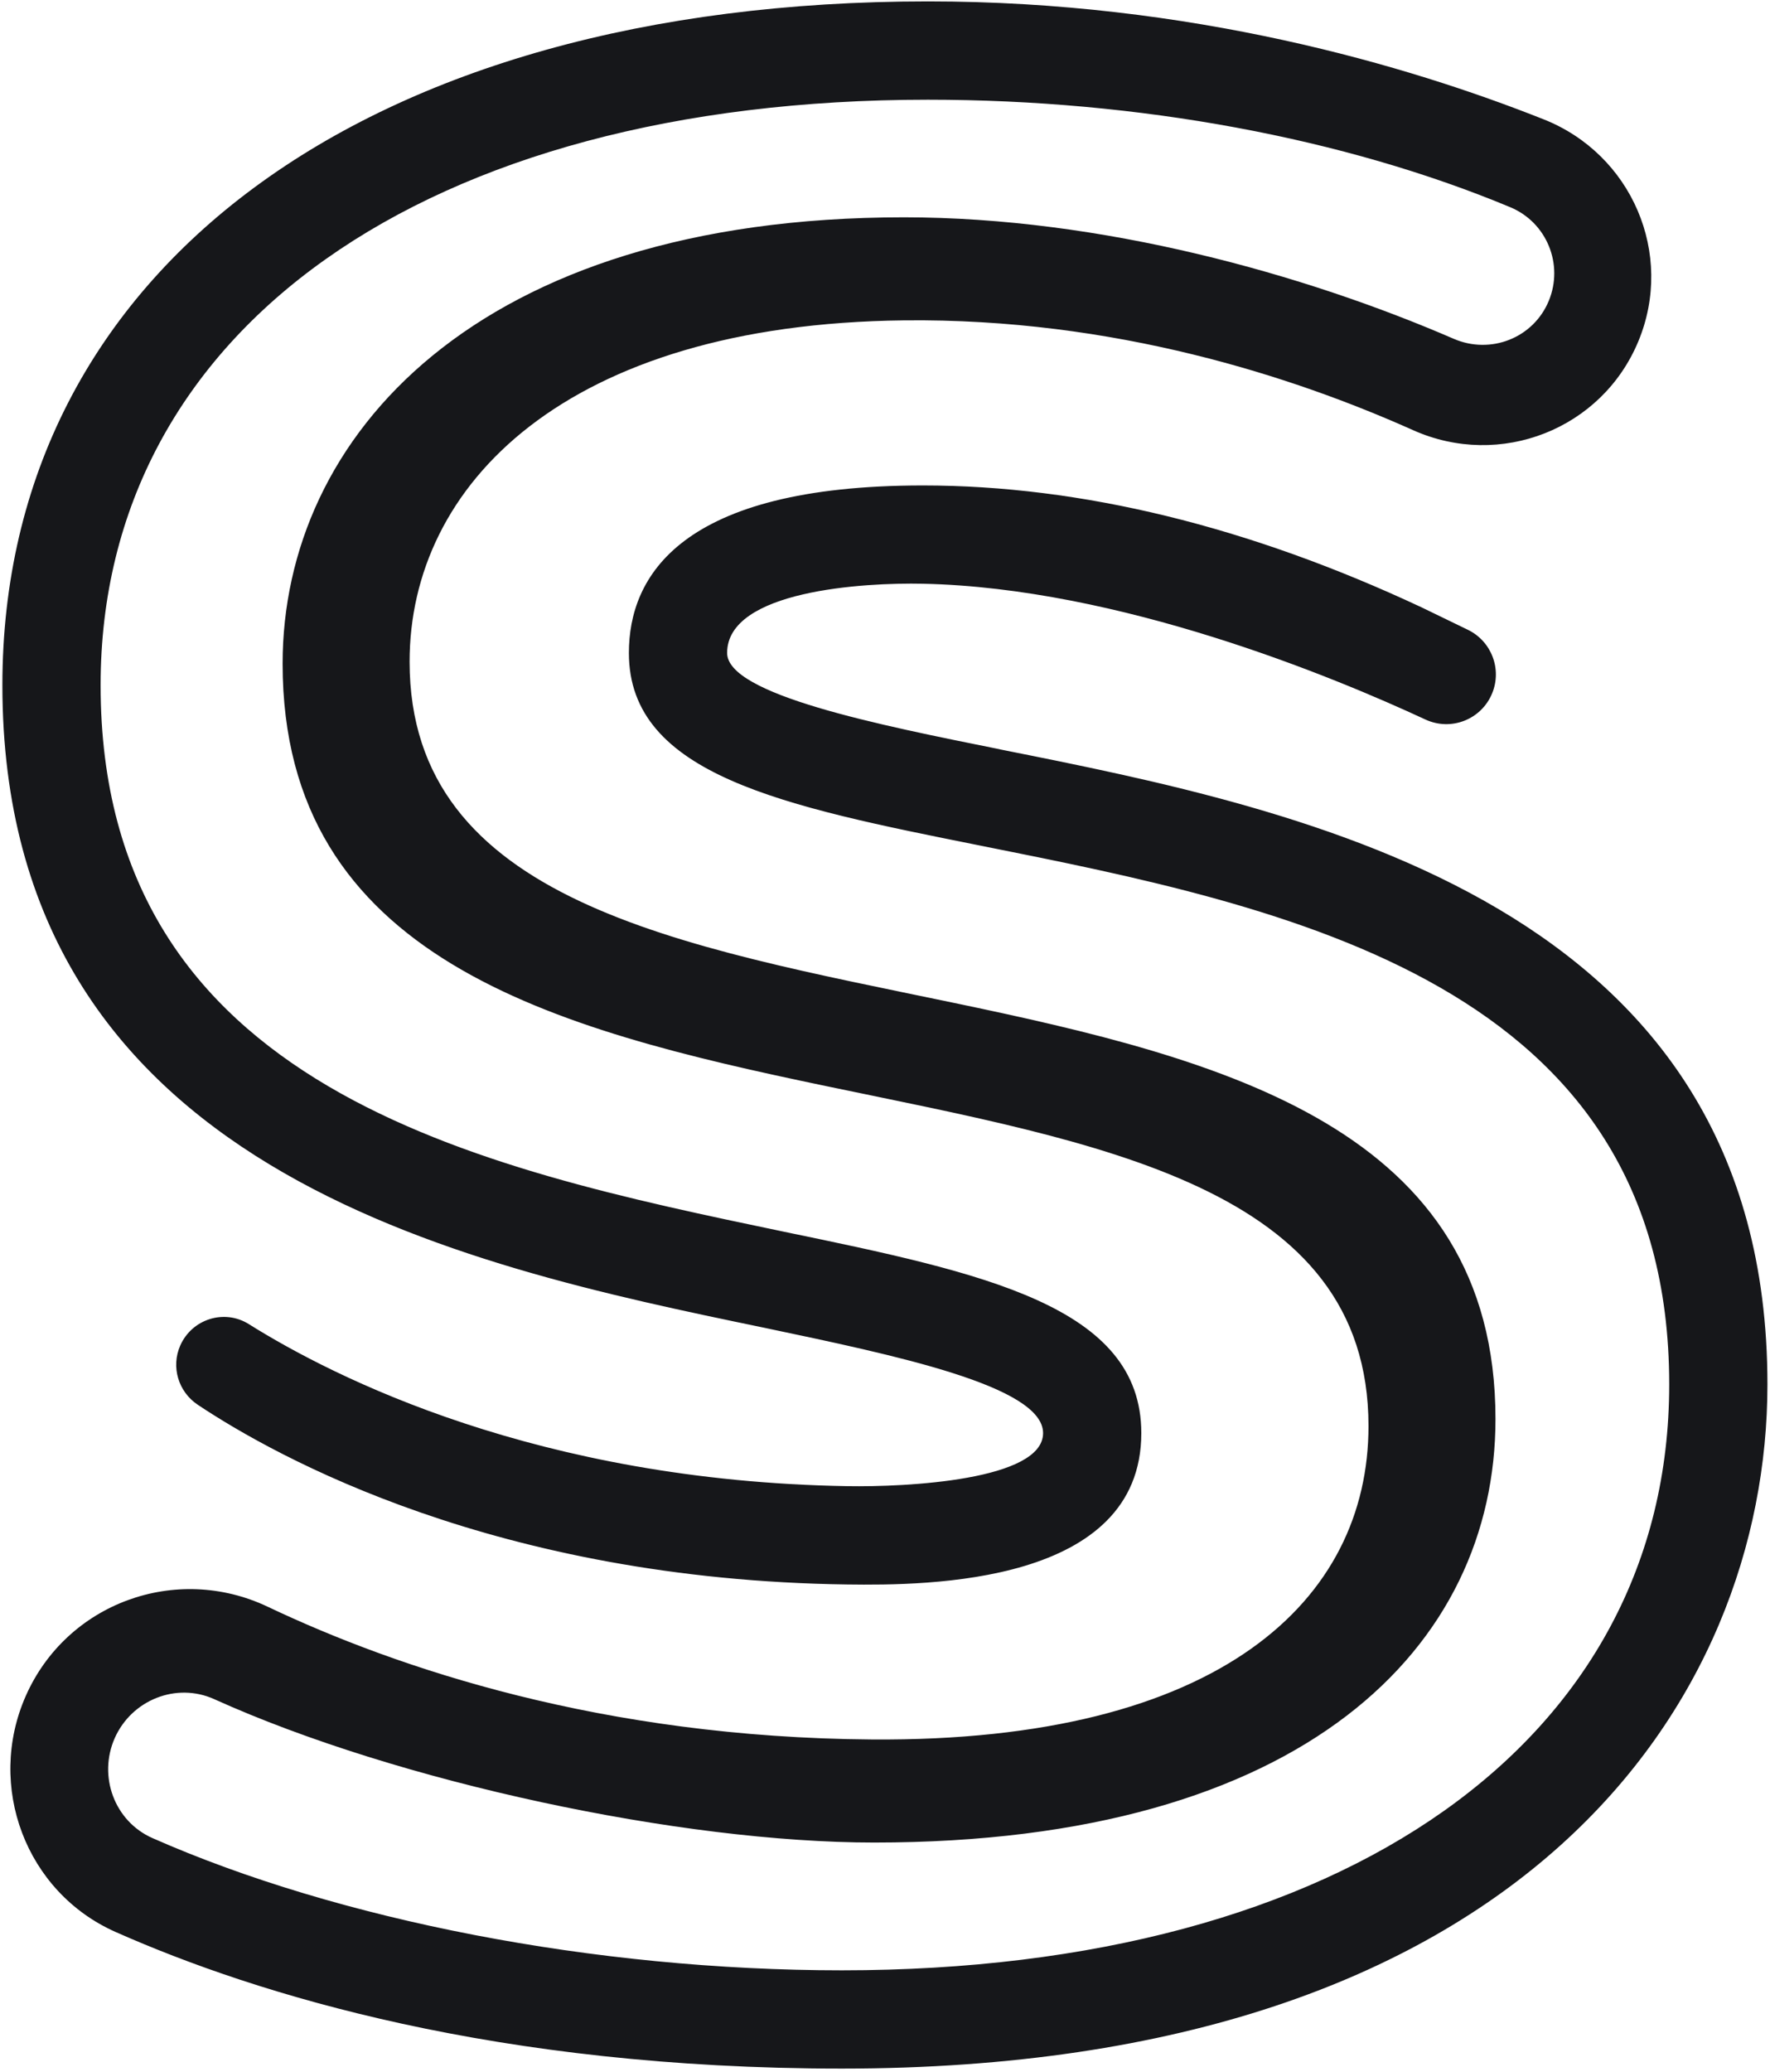 <svg xmlns="http://www.w3.org/2000/svg" width="477" height="558" viewBox="0 0 477 558" fill="none">
<path d="M269.456 201.818C236.727 195.254 195.952 187.094 195.952 175.868C195.952 159.028 232.811 156.889 248.701 157.229C301.653 158.349 359.279 182.262 384.12 193.794C391.035 197.008 399.183 193.828 402.103 186.789C404.819 180.247 401.956 172.722 395.573 169.632L383.102 163.589C336.498 141.769 291.275 130.758 248.701 130.758C183.243 130.758 169.481 155.327 169.481 175.879C169.481 208.823 211.32 217.186 264.273 227.779C346.989 244.302 449.838 264.74 449.838 372.886C449.838 468.741 362.357 530.702 226.893 530.702C160.224 530.702 91.054 517.133 41.09 495.087C30.825 490.56 26.378 478.394 30.927 468.141C35.488 457.877 47.518 453.044 57.748 457.673C107.509 480.149 183.707 496.287 235.573 496.287C351.765 496.287 403.02 443.334 403.02 382.211C403.02 225.674 110.384 307.643 110.384 178.222C110.384 130.667 152.325 87.301 243.619 86.293C300.272 85.66 348.72 101.503 380.816 115.865C404.264 126.356 431.697 115.638 441.531 91.907C451.298 68.345 439.732 41.546 416.023 32.153C379.31 17.588 320.892 0.375 250.07 0.375C98.614 0.375 0.643 72.611 0.643 184.559C0.643 314.943 124.134 340.678 205.9 357.619C241.163 365.032 281.101 373.293 281.101 386.002C281.101 398.711 244.242 400.567 228.353 400.296C144.991 398.892 90.013 371.041 67.051 356.646C60.442 352.504 51.739 355.276 48.581 362.406C46.035 368.167 48.05 374.866 53.289 378.363C74.633 392.589 134.025 425.51 228.353 426.777C250.059 427.072 307.572 426.777 307.572 386.002C307.572 351.791 265.099 342.896 211.298 331.771C129.215 314.614 27.113 293.429 27.113 184.548C27.124 88.704 114.718 26.856 250.07 26.856C306.881 26.856 362.38 37.211 407.014 55.817C416.838 59.913 421.455 71.208 417.381 81.042C413.228 91.069 401.707 95.562 391.748 91.25C351.55 73.845 296.832 58.533 243.608 58.533C128.163 58.533 76.161 117.743 76.161 178.742C76.161 337.826 368.797 254.578 368.797 384.112C368.797 430.931 328.87 469.228 234.928 468.526C162.34 467.983 107.091 449.355 72.155 432.775C47.427 421.04 17.98 431.791 6.935 456.824C-3.76 481.077 6.935 509.652 31.165 520.381C69.326 537.288 133.957 557.172 226.881 557.172C411.066 557.172 476.309 457.933 476.309 372.886C476.309 243.034 351.855 218.25 269.456 201.84V201.818Z" fill="#16171A"/>
</svg>